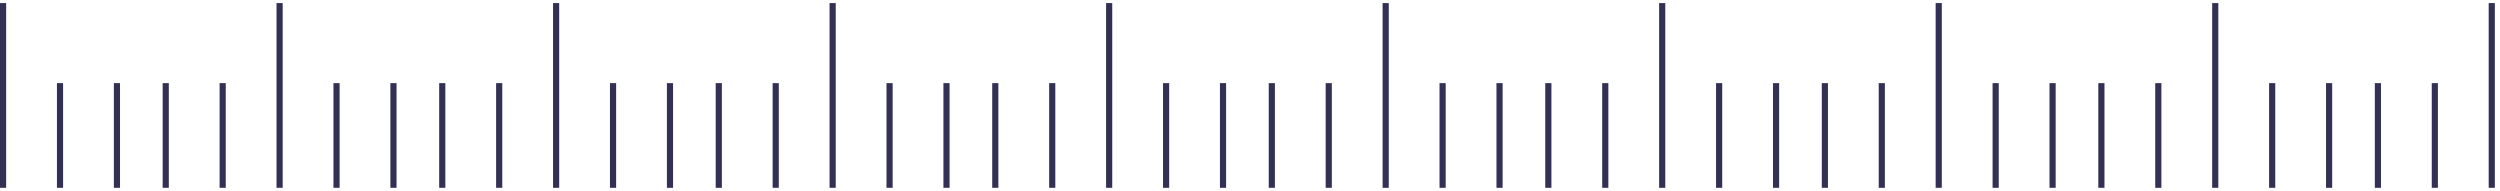 <svg width="406" height="31" viewBox="0 0 406 31" fill="none" xmlns="http://www.w3.org/2000/svg">
<path d="M404.663 0.5V30.5" stroke="#323054" stroke-miterlimit="10"/>
<path d="M395.417 13.5V30.5" stroke="#323054" stroke-miterlimit="10"/>
<path d="M386.172 13.5V30.5" stroke="#323054" stroke-miterlimit="10"/>
<path d="M378.247 13.5V30.5" stroke="#323054" stroke-miterlimit="10"/>
<path d="M369.002 13.5V30.5" stroke="#323054" stroke-miterlimit="10"/>
<path d="M359.756 0.5V30.5" stroke="#323054" stroke-miterlimit="10"/>
<path d="M350.51 13.5V30.5" stroke="#323054" stroke-miterlimit="10"/>
<path d="M341.265 13.5V30.5" stroke="#323054" stroke-miterlimit="10"/>
<path d="M333.34 13.5V30.5" stroke="#323054" stroke-miterlimit="10"/>
<path d="M324.095 13.5V30.5" stroke="#323054" stroke-miterlimit="10"/>
<path d="M314.849 0.5V30.5" stroke="#323054" stroke-miterlimit="10"/>
<path d="M305.603 13.5V30.5" stroke="#323054" stroke-miterlimit="10"/>
<path d="M296.358 13.5V30.5" stroke="#323054" stroke-miterlimit="10"/>
<path d="M288.433 13.5V30.5" stroke="#323054" stroke-miterlimit="10"/>
<path d="M279.188 13.5V30.5" stroke="#323054" stroke-miterlimit="10"/>
<path d="M269.942 0.5V30.5" stroke="#323054" stroke-miterlimit="10"/>
<path d="M260.697 13.5V30.5" stroke="#323054" stroke-miterlimit="10"/>
<path d="M251.451 13.5V30.5" stroke="#323054" stroke-miterlimit="10"/>
<path d="M243.526 13.5V30.5" stroke="#323054" stroke-miterlimit="10"/>
<path d="M234.28 13.5V30.5" stroke="#323054" stroke-miterlimit="10"/>
<path d="M225.035 0.5V30.5" stroke="#323054" stroke-miterlimit="10"/>
<path d="M215.789 13.5V30.5" stroke="#323054" stroke-miterlimit="10"/>
<path d="M206.544 13.5V30.5" stroke="#323054" stroke-miterlimit="10"/>
<path d="M198.619 13.5V30.5" stroke="#323054" stroke-miterlimit="10"/>
<path d="M189.374 13.5V30.5" stroke="#323054" stroke-miterlimit="10"/>
<path d="M180.128 0.5V30.5" stroke="#323054" stroke-miterlimit="10"/>
<path d="M170.883 13.5V30.5" stroke="#323054" stroke-miterlimit="10"/>
<path d="M161.637 13.5V30.5" stroke="#323054" stroke-miterlimit="10"/>
<path d="M153.712 13.5V30.5" stroke="#323054" stroke-miterlimit="10"/>
<path d="M144.467 13.5V30.5" stroke="#323054" stroke-miterlimit="10"/>
<path d="M135.221 0.5V30.5" stroke="#323054" stroke-miterlimit="10"/>
<path d="M125.976 13.5V30.5" stroke="#323054" stroke-miterlimit="10"/>
<path d="M116.73 13.5V30.5" stroke="#323054" stroke-miterlimit="10"/>
<path d="M108.805 13.5V30.5" stroke="#323054" stroke-miterlimit="10"/>
<path d="M99.56 13.5V30.5" stroke="#323054" stroke-miterlimit="10"/>
<path d="M90.314 0.5V30.5" stroke="#323054" stroke-miterlimit="10"/>
<path d="M81.069 13.5V30.5" stroke="#323054" stroke-miterlimit="10"/>
<path d="M71.823 13.5V30.5" stroke="#323054" stroke-miterlimit="10"/>
<path d="M63.898 13.5V30.5" stroke="#323054" stroke-miterlimit="10"/>
<path d="M54.653 13.5V30.5" stroke="#323054" stroke-miterlimit="10"/>
<path d="M45.407 0.5V30.5" stroke="#323054" stroke-miterlimit="10"/>
<path d="M36.162 13.5V30.5" stroke="#323054" stroke-miterlimit="10"/>
<path d="M26.916 13.5V30.5" stroke="#323054" stroke-miterlimit="10"/>
<path d="M18.991 13.5V30.5" stroke="#323054" stroke-miterlimit="10"/>
<path d="M9.746 13.5L9.746 30.5" stroke="#323054" stroke-miterlimit="10"/>
<path d="M0.5 0.5L0.5 30.5" stroke="#323054" stroke-miterlimit="10"/>
</svg>
